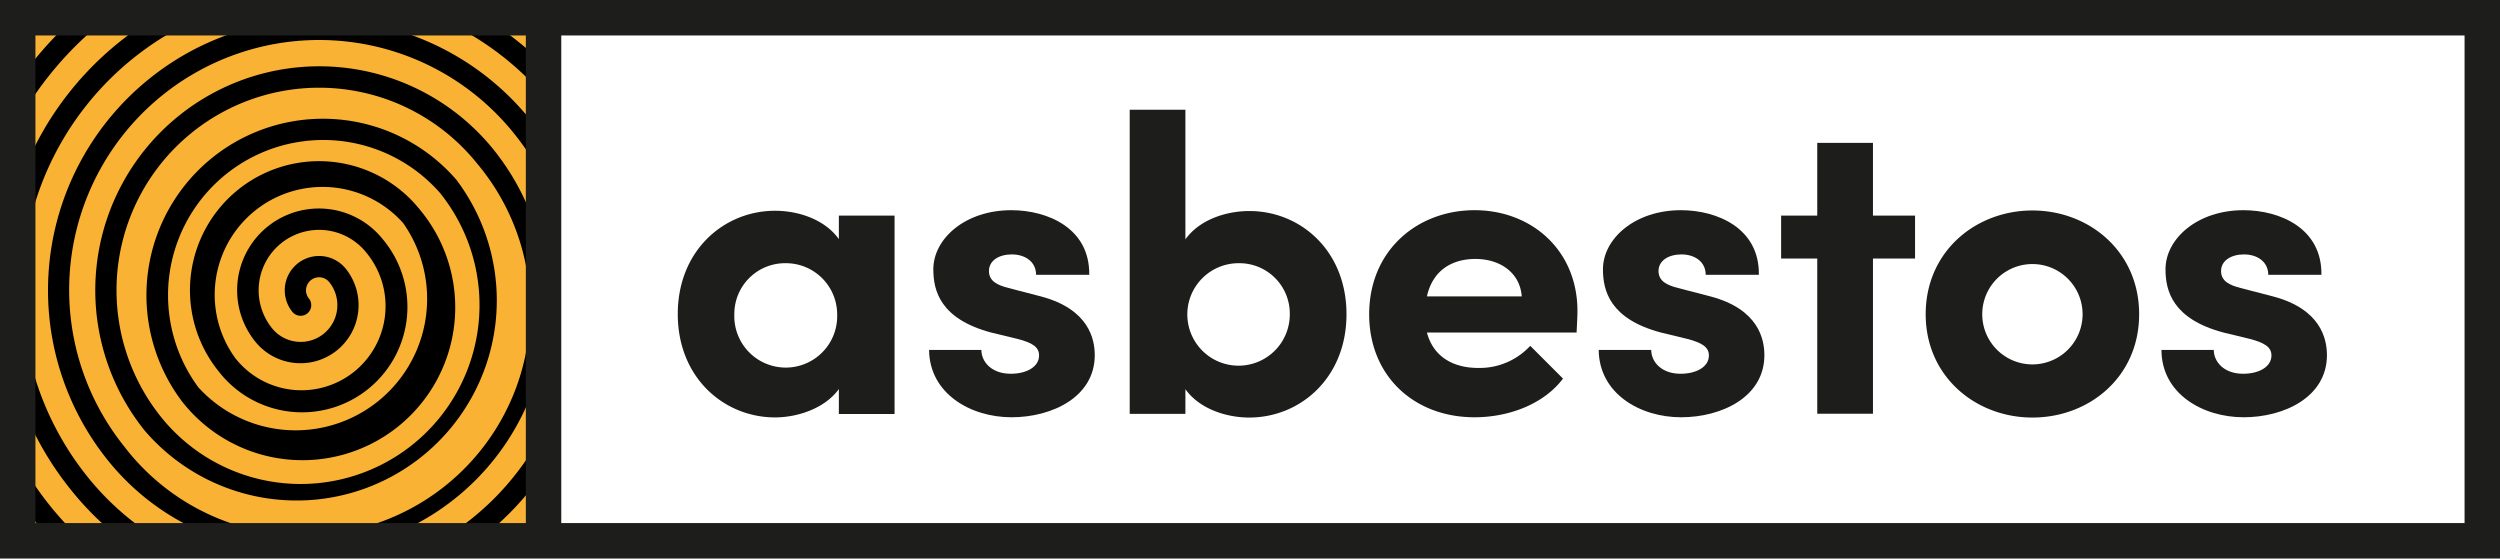 <svg xmlns="http://www.w3.org/2000/svg" viewBox="0 0 352.77 78.81"><defs><style>.cls-1{fill:#f9b233;}.cls-2,.cls-3{fill:none;}.cls-3{stroke:#1d1d1b;stroke-miterlimit:10;stroke-width:5px;}.cls-4{fill:#1d1d1b;}</style></defs><title>Asset 1@700x</title><g id="Layer_2" data-name="Layer 2"><g id="Layer_1-2" data-name="Layer 1"><rect class="cls-1" x="2.5" y="2.5" width="73.81" height="73.81"/><path class="cls-2" d="M76.7,9.07V4c-.51-.44-1-.87-1.57-1.29H68.7A44.57,44.57,0,0,1,76.7,9.07Z"/><path class="cls-2" d="M15.19,64.92A38.27,38.27,0,0,1,42.76,2.75H27.69A42,42,0,0,0,12.31,67.23a38.83,38.83,0,0,0,10,8.83h8.71A34.67,34.67,0,0,1,15.19,64.92Z"/><path class="cls-2" d="M76.7,60.78V49.58A34.83,34.83,0,0,1,53.82,76.06h8.62a39.91,39.91,0,0,0,4.16-2.91A38.32,38.32,0,0,0,76.7,60.78Z"/><path class="cls-2" d="M16.87,5.91a45,45,0,0,1,4.49-3.16H14.94L14.57,3A48.48,48.48,0,0,0,2.11,18v9.6A44.71,44.71,0,0,1,16.87,5.91Z"/><path class="cls-2" d="M76.7,72.64v-6a41,41,0,0,1-8.23,8.87c-.24.2-.49.38-.74.57h5.69A45.85,45.85,0,0,0,76.7,72.64Z"/><path class="cls-2" d="M62.31,2.75h-15c.61,0,1.23.09,1.85.16A38.06,38.06,0,0,1,74.86,17c.65.82,1.26,1.66,1.84,2.5v-6A41.56,41.56,0,0,0,62.31,2.75Z"/><path class="cls-2" d="M7.18,76.06c-.83-.89-1.65-1.81-2.42-2.77-.94-1.17-1.82-2.39-2.65-3.63v6.2c.05.07.11.13.17.2Z"/><path class="cls-2" d="M2.11,12.21A51.34,51.34,0,0,1,10.3,2.75H5C4,3.82,3,4.92,2.11,6.06Z"/><path class="cls-2" d="M11.4,76.06h5.66a42.34,42.34,0,0,1-7.09-7A44.69,44.69,0,0,1,2.11,54.29v9.56a49.47,49.47,0,0,0,5,7.57A47.43,47.43,0,0,0,11.4,76.06Z"/><path class="cls-2" d="M48.85,5.89A35.27,35.27,0,0,0,17.53,63a31.92,31.92,0,1,0,49.78-40,28.58,28.58,0,1,0-44.57,35.8A25.24,25.24,0,0,0,62.1,27.24,21.9,21.9,0,0,0,28,54.67,18.56,18.56,0,1,0,56.89,31.43a15.22,15.22,0,0,0-23.73,19A11.87,11.87,0,1,0,51.67,35.62,8.52,8.52,0,1,0,38.38,46.3a5.18,5.18,0,0,0,8.08-6.5,1.85,1.85,0,0,0-2.59-.28,1.88,1.88,0,0,0-.68,1.24,1.83,1.83,0,0,0,.4,1.35A1.5,1.5,0,1,1,41.25,44a4.84,4.84,0,1,1,7.55-6.06A8.18,8.18,0,0,1,36,48.18,11.53,11.53,0,1,1,54,33.74,14.87,14.87,0,1,1,30.82,52.36a18.21,18.21,0,0,1,28.4-22.81,21.56,21.56,0,1,1-33.61,27A24.9,24.9,0,0,1,64.44,25.37a28.24,28.24,0,0,1-44,35.37A31.59,31.59,0,1,1,69.65,21.18a34.69,34.69,0,0,1,7,15.27V25.29a38.13,38.13,0,0,0-4.18-6.42A35,35,0,0,0,48.85,5.89Z"/><path d="M14.57,3l.37-.29H10.3a51.34,51.34,0,0,0-8.19,9.46V18A48.48,48.48,0,0,1,14.57,3Z"/><path d="M2.11,75.86v.2h.17C2.22,76,2.16,75.93,2.11,75.86Z"/><path d="M12.31,67.23A42,42,0,0,1,27.69,2.75H21.36A44.57,44.57,0,0,0,2.11,27.63V54.29A44.69,44.69,0,0,0,10,69.11a42.34,42.34,0,0,0,7.09,7h5.29A38.83,38.83,0,0,1,12.31,67.23Z"/><path d="M7.1,71.42a49.47,49.47,0,0,1-5-7.57v5.81c.83,1.24,1.71,2.46,2.65,3.63.77,1,1.59,1.88,2.42,2.77H11.4A47.43,47.43,0,0,1,7.1,71.42Z"/><path d="M73.42,76.06H76.7V72.64A45.85,45.85,0,0,1,73.42,76.06Z"/><path d="M21.06,11.12a38.31,38.31,0,0,0-5.87,53.8A34.67,34.67,0,0,0,31.06,76.06H53.82A34.83,34.83,0,0,0,76.7,49.58V36.45a34.69,34.69,0,0,0-7-15.27A31.59,31.59,0,1,0,20.4,60.74a28.24,28.24,0,0,0,44-35.37A24.9,24.9,0,0,0,25.61,56.55a21.56,21.56,0,1,0,33.61-27,18.21,18.21,0,0,0-28.4,22.81A14.87,14.87,0,1,0,54,33.74,11.53,11.53,0,1,0,36,48.18,8.18,8.18,0,0,0,48.8,37.93,4.84,4.84,0,1,0,41.25,44a1.5,1.5,0,1,0,2.34-1.88,1.83,1.83,0,0,1-.4-1.35,1.88,1.88,0,0,1,.68-1.24,1.85,1.85,0,0,1,2.59.28,5.18,5.18,0,0,1-8.08,6.5A8.52,8.52,0,1,1,51.67,35.62,11.87,11.87,0,1,1,33.16,50.48a15.22,15.22,0,0,1,23.73-19A18.56,18.56,0,0,1,28,54.67,21.9,21.9,0,0,1,62.1,27.24,25.24,25.24,0,1,1,22.74,58.86a28.58,28.58,0,1,1,44.57-35.8A31.92,31.92,0,1,1,17.53,63a35.27,35.27,0,1,1,55-44.17,38.13,38.13,0,0,1,4.18,6.42v-5.8c-.58-.84-1.19-1.68-1.84-2.5A38.06,38.06,0,0,0,49.18,2.91c-.62-.07-1.24-.12-1.85-.16H42.76A38,38,0,0,0,21.06,11.12Z"/><path d="M5,2.75H2.11V6.06C3,4.92,4,3.82,5,2.75Z"/><path d="M76.7,2.75H75.13c.53.42,1.06.85,1.57,1.29Z"/><path d="M66.6,73.15a39.91,39.91,0,0,1-4.16,2.91h5.29c.25-.19.5-.37.74-.57a41,41,0,0,0,8.23-8.87V60.78A38.32,38.32,0,0,1,66.6,73.15Z"/><path d="M76.7,13.47V9.07a44.57,44.57,0,0,0-8-6.32H62.31A41.56,41.56,0,0,1,76.7,13.47Z"/><rect class="cls-3" x="2.5" y="2.5" width="347.77" height="73.81"/><path class="cls-4" d="M126.23,30.42v28h-7.86V54.9c-2,2.76-5.88,4-9,4-7.19,0-13.73-5.58-13.73-14.58s6.54-14.58,13.73-14.58c3.25,0,7,1.2,9,4V30.42Zm-8.1,13.92a7.23,7.23,0,0,0-7.26-7.2,7.16,7.16,0,0,0-7.25,7.2,7.26,7.26,0,1,0,14.51,0Z"/><path class="cls-4" d="M131.1,49.38h7.38c0,1.62,1.38,3.36,4.14,3.36,2.28,0,4-1,4-2.58,0-1.2-.95-1.8-3.06-2.34l-3.71-.9C132.66,45,131.7,41,131.7,38c0-4.32,4.5-8.34,11-8.34,5.1,0,11.1,2.52,11,9.12h-7.5c0-1.86-1.55-2.88-3.42-2.88s-3.23.9-3.23,2.34,1.2,2,2.76,2.4l4.62,1.2c6.71,1.8,7.55,6,7.55,8.28,0,5.88-6,8.76-11.75,8.76S131.16,55.56,131.1,49.38Z"/><path class="cls-4" d="M190,44.34c0,9-6.54,14.58-13.73,14.58-3.19,0-7-1.2-9-4v3.48h-7.86V15.48h7.86v18.3c2-2.82,5.81-4,9-4C183.47,29.76,190,35.34,190,44.34Zm-8,0a7.11,7.11,0,0,0-7.19-7.2,7.23,7.23,0,1,0,7.19,7.2Z"/><path class="cls-4" d="M222.47,46.92H201.35c.85,3.24,3.48,5,7.26,5a9.72,9.72,0,0,0,7.32-3.12l4.62,4.62c-2.64,3.54-7.56,5.46-12.48,5.46-8.58,0-14.87-5.88-14.87-14.52,0-9.06,6.83-14.7,14.87-14.7s14.52,5.64,14.52,14.22C222.59,44.7,222.53,45.66,222.47,46.92Zm-7.74-5.1c-.24-3.3-3-5.28-6.54-5.28-3.18,0-6,1.5-6.84,5.28Z"/><path class="cls-4" d="M225.59,49.38H233c0,1.62,1.38,3.36,4.14,3.36,2.28,0,4-1,4-2.58,0-1.2-1-1.8-3.06-2.34l-3.72-.9C227.15,45,226.19,41,226.19,38c0-4.32,4.5-8.34,11-8.34,5.1,0,11.1,2.52,11,9.12h-7.5c0-1.86-1.56-2.88-3.42-2.88s-3.24.9-3.24,2.34,1.2,2,2.76,2.4l4.62,1.2c6.72,1.8,7.56,6,7.56,8.28,0,5.88-6,8.76-11.76,8.76S225.65,55.56,225.59,49.38Z"/><path class="cls-4" d="M270.23,36.48h-5.94v21.9h-7.86V36.48h-5.1V30.42h5.1V20.16h7.86V30.42h5.94Z"/><path class="cls-4" d="M271.73,44.34c0-8.88,7.08-14.64,15.06-14.64s15.06,5.76,15.06,14.64-7.08,14.58-15.06,14.58S271.73,53.16,271.73,44.34Zm22.14,0a7.08,7.08,0,1,0-14.16,0,7.08,7.08,0,1,0,14.16,0Z"/><path class="cls-4" d="M305,49.38h7.38c0,1.62,1.38,3.36,4.14,3.36,2.28,0,4-1,4-2.58,0-1.2-1-1.8-3.06-2.34l-3.72-.9C306.53,45,305.57,41,305.57,38c0-4.32,4.5-8.34,11-8.34,5.1,0,11.1,2.52,11,9.12h-7.5c0-1.86-1.56-2.88-3.42-2.88s-3.24.9-3.24,2.34,1.2,2,2.76,2.4l4.62,1.2c6.72,1.8,7.56,6,7.56,8.28,0,5.88-6,8.76-11.76,8.76S305,55.56,305,49.38Z"/><line class="cls-3" x1="76.7" y1="2.75" x2="76.7" y2="76.06"/></g></g></svg>